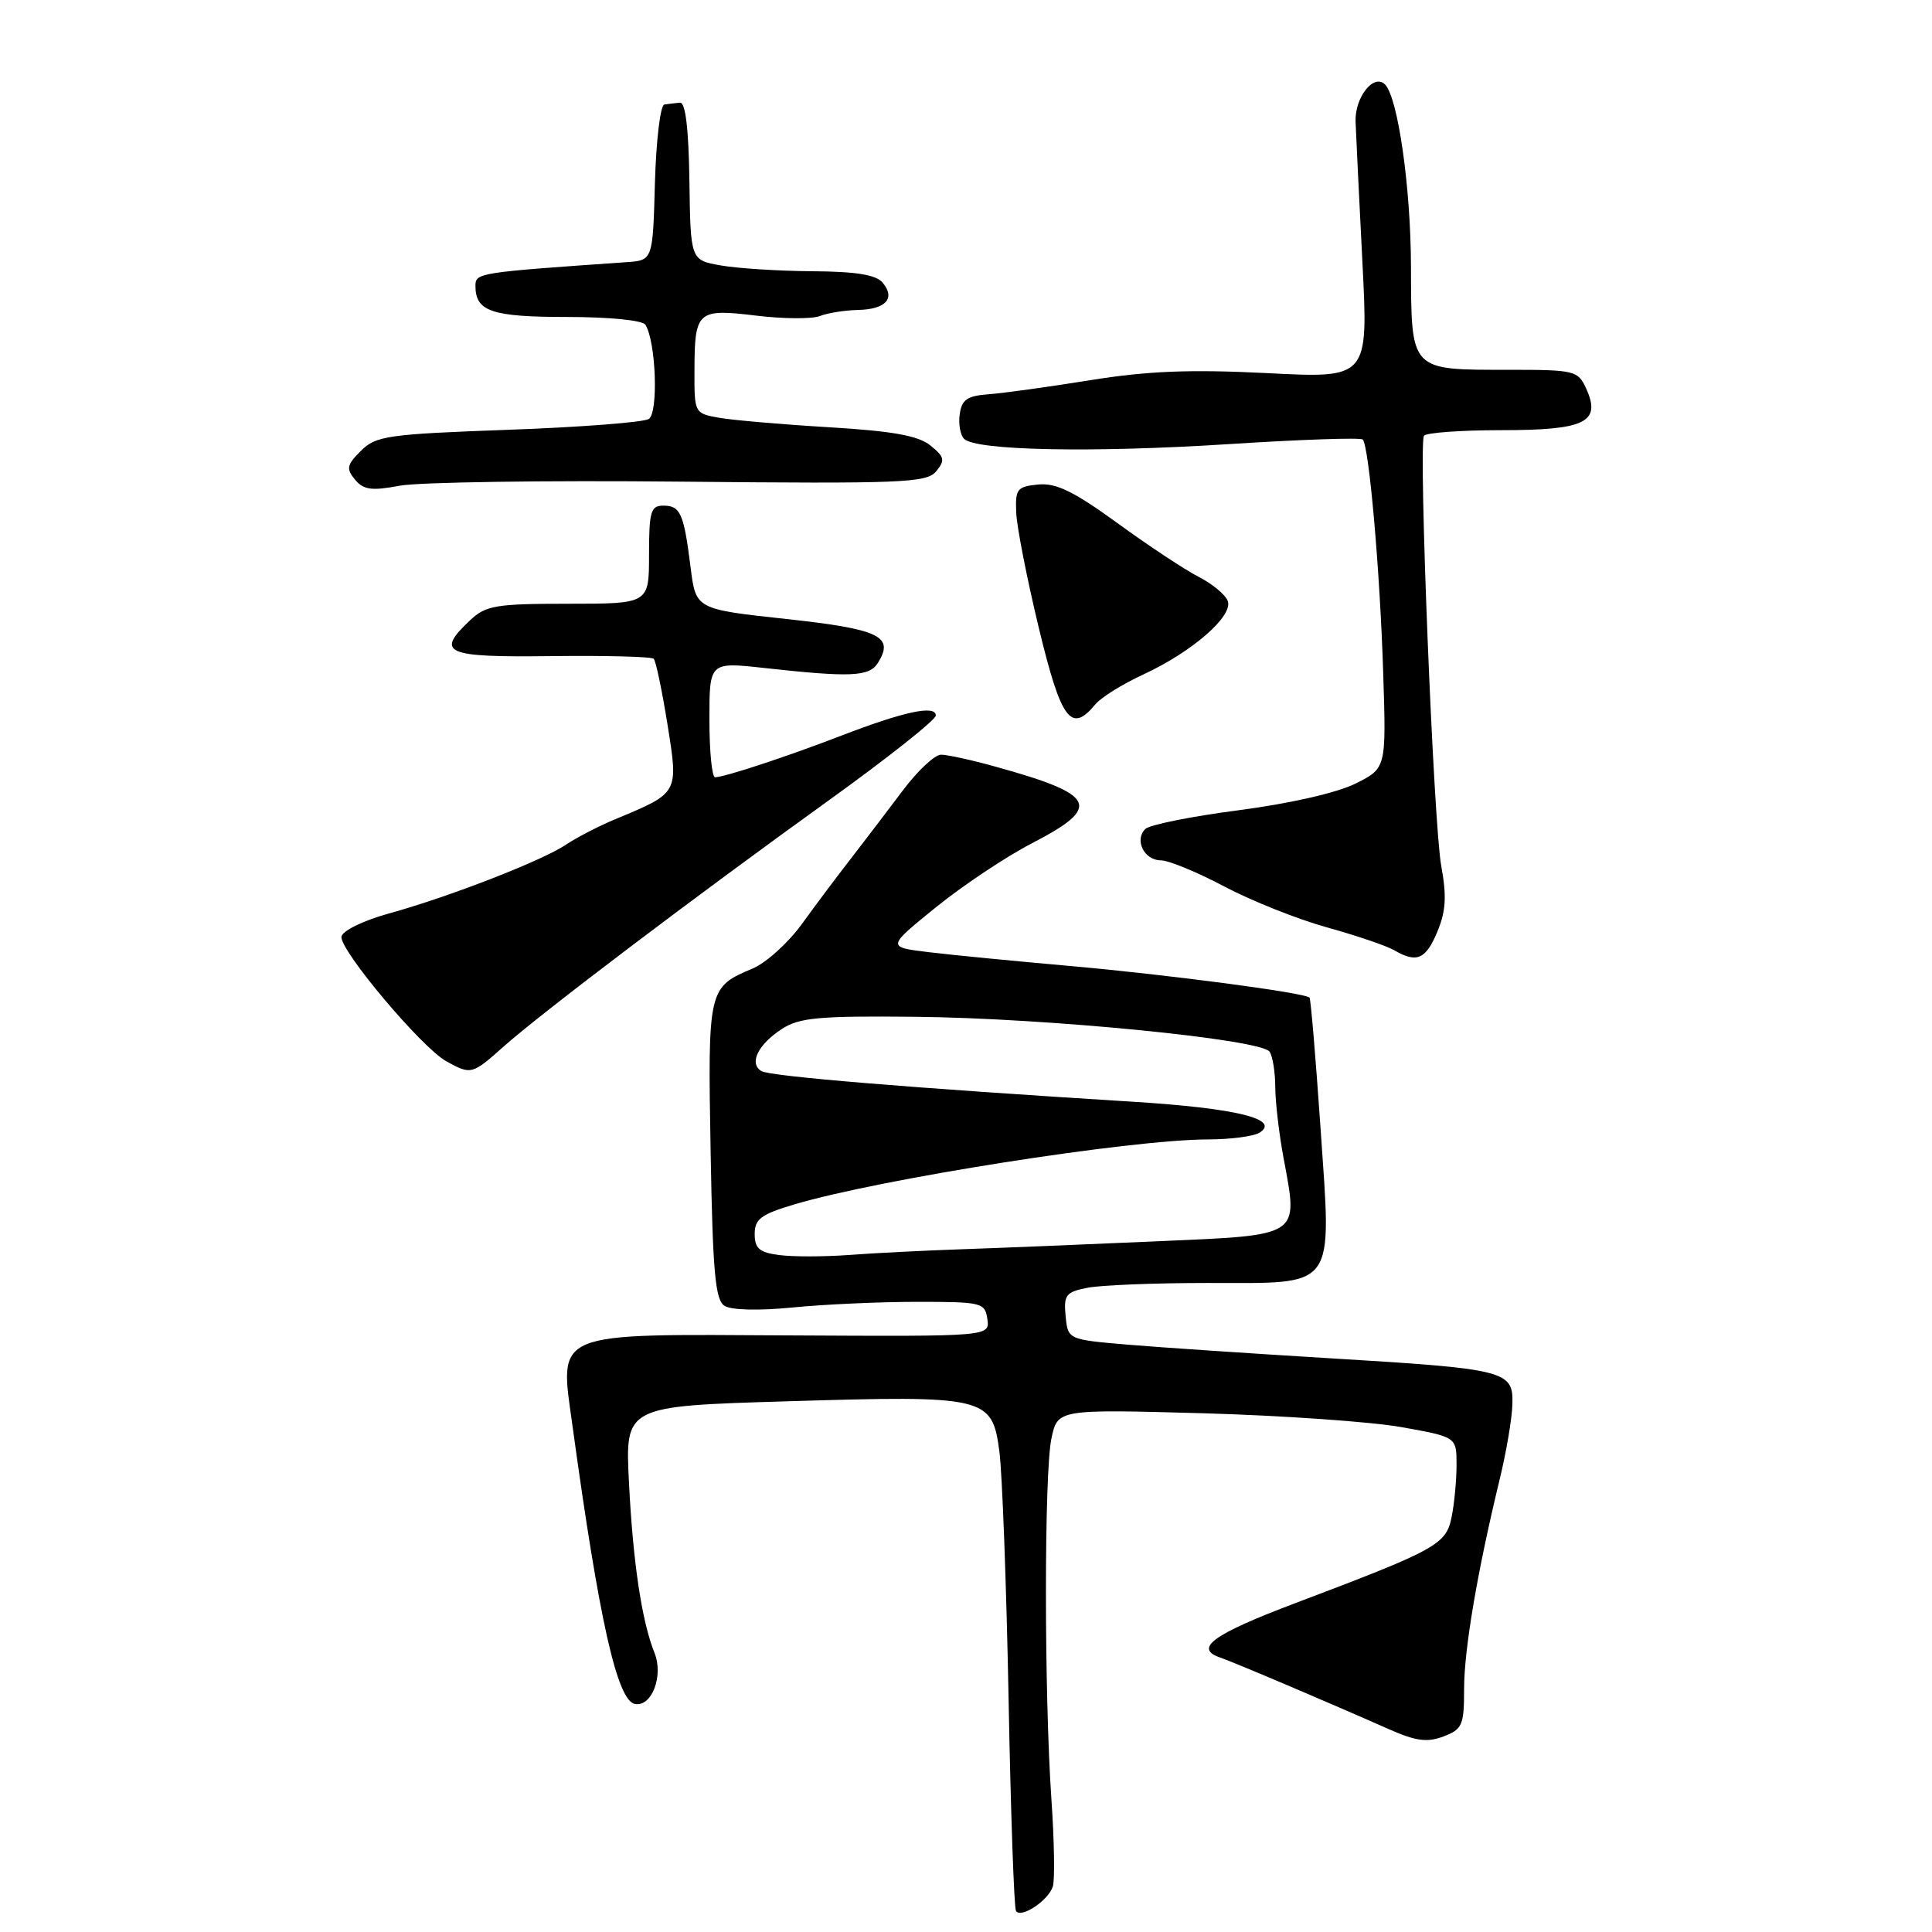 <?xml version="1.0" encoding="UTF-8" standalone="no"?>
<!DOCTYPE svg PUBLIC "-//W3C//DTD SVG 1.1//EN" "http://www.w3.org/Graphics/SVG/1.1/DTD/svg11.dtd" >
<svg xmlns="http://www.w3.org/2000/svg" xmlns:xlink="http://www.w3.org/1999/xlink" version="1.1" viewBox="0 0 256 256">
 <g >
 <path fill="currentColor"
d=" M 139.51 249.96 C 139.78 249.11 139.70 243.93 139.32 238.46 C 138.35 224.27 138.35 195.20 139.32 190.61 C 140.14 186.73 140.14 186.73 159.32 187.26 C 169.87 187.56 181.76 188.39 185.75 189.11 C 193.00 190.41 193.00 190.41 193.00 194.08 C 193.00 196.10 192.71 199.21 192.35 201.00 C 191.62 204.66 190.42 205.32 171.57 212.45 C 160.72 216.55 158.15 218.42 161.67 219.63 C 163.56 220.28 176.08 225.60 184.02 229.12 C 187.61 230.71 189.10 230.91 191.27 230.09 C 193.77 229.14 194.00 228.60 194.00 223.80 C 194.00 218.54 195.76 208.21 198.72 196.00 C 199.59 192.43 200.35 187.96 200.40 186.08 C 200.53 181.61 199.64 181.39 176.10 179.97 C 165.87 179.35 153.90 178.55 149.50 178.18 C 141.50 177.50 141.50 177.50 141.20 174.39 C 140.93 171.60 141.23 171.20 144.07 170.64 C 145.82 170.29 152.97 170.00 159.97 170.00 C 177.29 170.00 176.45 171.15 174.97 149.36 C 174.33 140.09 173.68 132.36 173.52 132.19 C 172.89 131.54 154.75 129.15 141.92 128.01 C 134.54 127.36 126.03 126.53 123.00 126.16 C 117.51 125.49 117.51 125.49 124.00 120.23 C 127.58 117.33 133.31 113.51 136.75 111.73 C 146.10 106.89 145.33 105.30 131.85 101.57 C 128.74 100.70 125.52 100.00 124.69 100.00 C 123.86 100.00 121.58 102.14 119.62 104.75 C 117.66 107.36 114.58 111.40 112.78 113.73 C 110.97 116.05 108.02 119.99 106.22 122.48 C 104.41 124.96 101.49 127.60 99.72 128.34 C 93.84 130.80 93.78 131.06 94.16 152.50 C 94.44 168.54 94.77 172.25 96.00 173.03 C 96.89 173.60 100.55 173.69 105.00 173.25 C 109.12 172.84 116.55 172.50 121.50 172.50 C 130.12 172.50 130.51 172.60 130.83 174.79 C 131.15 177.09 131.15 177.09 104.95 176.95 C 72.77 176.78 74.11 176.21 75.89 189.16 C 79.39 214.70 81.78 225.33 84.12 225.78 C 86.36 226.22 87.95 222.06 86.72 219.00 C 85.04 214.82 83.87 207.01 83.34 196.41 C 82.83 186.32 82.83 186.32 104.31 185.68 C 130.69 184.88 131.46 185.07 132.42 192.30 C 132.80 195.16 133.35 209.86 133.64 224.97 C 133.92 240.08 134.37 252.79 134.62 253.20 C 135.28 254.25 138.92 251.84 139.51 249.96 Z  M 66.75 138.66 C 71.74 134.22 92.11 118.79 109.75 106.10 C 117.59 100.46 124.00 95.38 124.00 94.81 C 124.00 93.38 119.81 94.27 111.50 97.47 C 104.18 100.29 96.03 102.97 94.75 102.99 C 94.34 103.00 94.00 99.56 94.00 95.36 C 94.00 87.71 94.00 87.71 101.25 88.51 C 112.68 89.77 115.15 89.66 116.29 87.89 C 118.57 84.32 116.61 83.37 104.19 82.02 C 92.20 80.72 92.20 80.72 91.51 75.20 C 90.61 68.01 90.16 67.00 87.89 67.00 C 86.23 67.00 86.00 67.79 86.00 73.50 C 86.00 80.00 86.00 80.00 75.31 80.00 C 65.72 80.00 64.39 80.22 62.31 82.17 C 57.65 86.56 58.90 87.11 73.06 86.94 C 80.24 86.85 86.34 87.01 86.62 87.29 C 86.90 87.57 87.72 91.47 88.44 95.96 C 89.91 105.18 90.00 105.02 81.50 108.56 C 79.30 109.48 76.38 110.99 75.00 111.92 C 71.88 114.03 59.46 118.86 51.50 121.05 C 48.17 121.97 45.39 123.32 45.25 124.10 C 44.94 125.82 55.85 138.80 59.13 140.62 C 62.42 142.44 62.54 142.41 66.75 138.66 Z  M 190.45 123.47 C 191.59 120.74 191.71 118.77 190.97 114.72 C 189.95 109.19 187.94 59.02 188.68 57.75 C 188.92 57.34 193.54 57.00 198.94 57.00 C 210.08 57.00 212.21 55.95 210.17 51.47 C 209.09 49.11 208.65 49.00 199.96 49.00 C 186.75 49.00 187.01 49.27 186.96 35.21 C 186.93 24.80 185.23 12.89 183.52 11.19 C 182.03 9.70 179.51 12.89 179.62 16.12 C 179.69 17.98 180.10 26.39 180.53 34.81 C 181.31 50.13 181.31 50.13 167.90 49.44 C 157.69 48.93 152.12 49.15 144.50 50.37 C 139.00 51.26 132.93 52.10 131.00 52.24 C 128.17 52.45 127.44 52.95 127.17 54.87 C 126.98 56.17 127.24 57.64 127.75 58.15 C 129.30 59.70 144.69 60.01 162.79 58.85 C 172.29 58.24 180.30 57.96 180.57 58.24 C 181.40 59.07 182.86 75.67 183.28 89.15 C 183.69 101.80 183.69 101.80 179.59 103.84 C 177.16 105.05 170.88 106.48 164.13 107.36 C 157.88 108.17 152.31 109.29 151.75 109.85 C 150.28 111.32 151.62 114.00 153.82 114.00 C 154.85 114.00 158.63 115.56 162.22 117.46 C 165.81 119.36 171.93 121.80 175.82 122.88 C 179.71 123.96 183.71 125.32 184.70 125.89 C 187.72 127.65 188.91 127.15 190.45 123.47 Z  M 145.13 93.34 C 145.88 92.42 148.75 90.64 151.50 89.37 C 157.98 86.37 163.45 81.61 162.68 79.62 C 162.36 78.79 160.62 77.34 158.80 76.42 C 156.99 75.49 152.15 72.29 148.06 69.31 C 142.26 65.10 139.94 63.97 137.56 64.20 C 134.75 64.48 134.51 64.79 134.66 68.00 C 134.75 69.92 136.10 76.79 137.66 83.25 C 140.61 95.45 141.92 97.22 145.13 93.34 Z  M 90.07 63.82 C 119.62 64.11 122.77 63.98 124.04 62.46 C 125.26 60.98 125.16 60.55 123.29 59.03 C 121.67 57.73 118.33 57.12 109.82 56.61 C 103.59 56.24 97.04 55.67 95.25 55.35 C 92.03 54.78 92.00 54.72 92.02 49.14 C 92.04 41.19 92.38 40.88 100.18 41.82 C 103.79 42.26 107.60 42.28 108.63 41.88 C 109.66 41.47 111.94 41.11 113.69 41.07 C 117.38 40.99 118.69 39.54 116.96 37.46 C 116.10 36.41 113.47 35.98 107.63 35.94 C 103.16 35.91 97.70 35.56 95.50 35.17 C 91.50 34.46 91.50 34.46 91.35 23.98 C 91.25 17.04 90.83 13.53 90.10 13.60 C 89.50 13.66 88.57 13.77 88.03 13.85 C 87.50 13.93 86.94 18.61 86.78 24.25 C 86.50 34.50 86.50 34.50 83.00 34.74 C 63.29 36.11 63.00 36.15 63.00 37.89 C 63.00 41.27 65.16 42.00 75.14 42.00 C 80.72 42.00 85.15 42.44 85.52 43.03 C 86.93 45.31 87.26 54.72 85.96 55.52 C 85.25 55.96 76.86 56.61 67.32 56.95 C 51.35 57.53 49.80 57.75 47.82 59.74 C 45.95 61.60 45.85 62.11 47.04 63.55 C 48.17 64.91 49.24 65.06 52.96 64.36 C 55.46 63.89 72.16 63.64 90.07 63.82 Z  M 103.25 166.30 C 100.62 165.96 100.00 165.42 100.00 163.51 C 100.00 161.53 100.84 160.90 105.25 159.59 C 116.63 156.21 149.69 151.01 160.02 150.98 C 163.03 150.98 166.12 150.57 166.89 150.09 C 169.73 148.29 163.80 146.84 150.17 145.99 C 120.81 144.17 102.00 142.62 100.88 141.92 C 99.22 140.90 100.43 138.42 103.59 136.35 C 105.90 134.84 108.46 134.60 121.30 134.73 C 138.79 134.91 167.16 137.71 168.23 139.36 C 168.64 139.99 168.98 142.10 168.98 144.07 C 168.99 146.03 169.48 150.25 170.08 153.45 C 172.03 164.00 172.59 163.63 153.26 164.48 C 144.04 164.89 132.45 165.36 127.50 165.53 C 122.55 165.70 115.80 166.04 112.50 166.29 C 109.20 166.53 105.04 166.54 103.25 166.30 Z "/>
</g>
</svg>